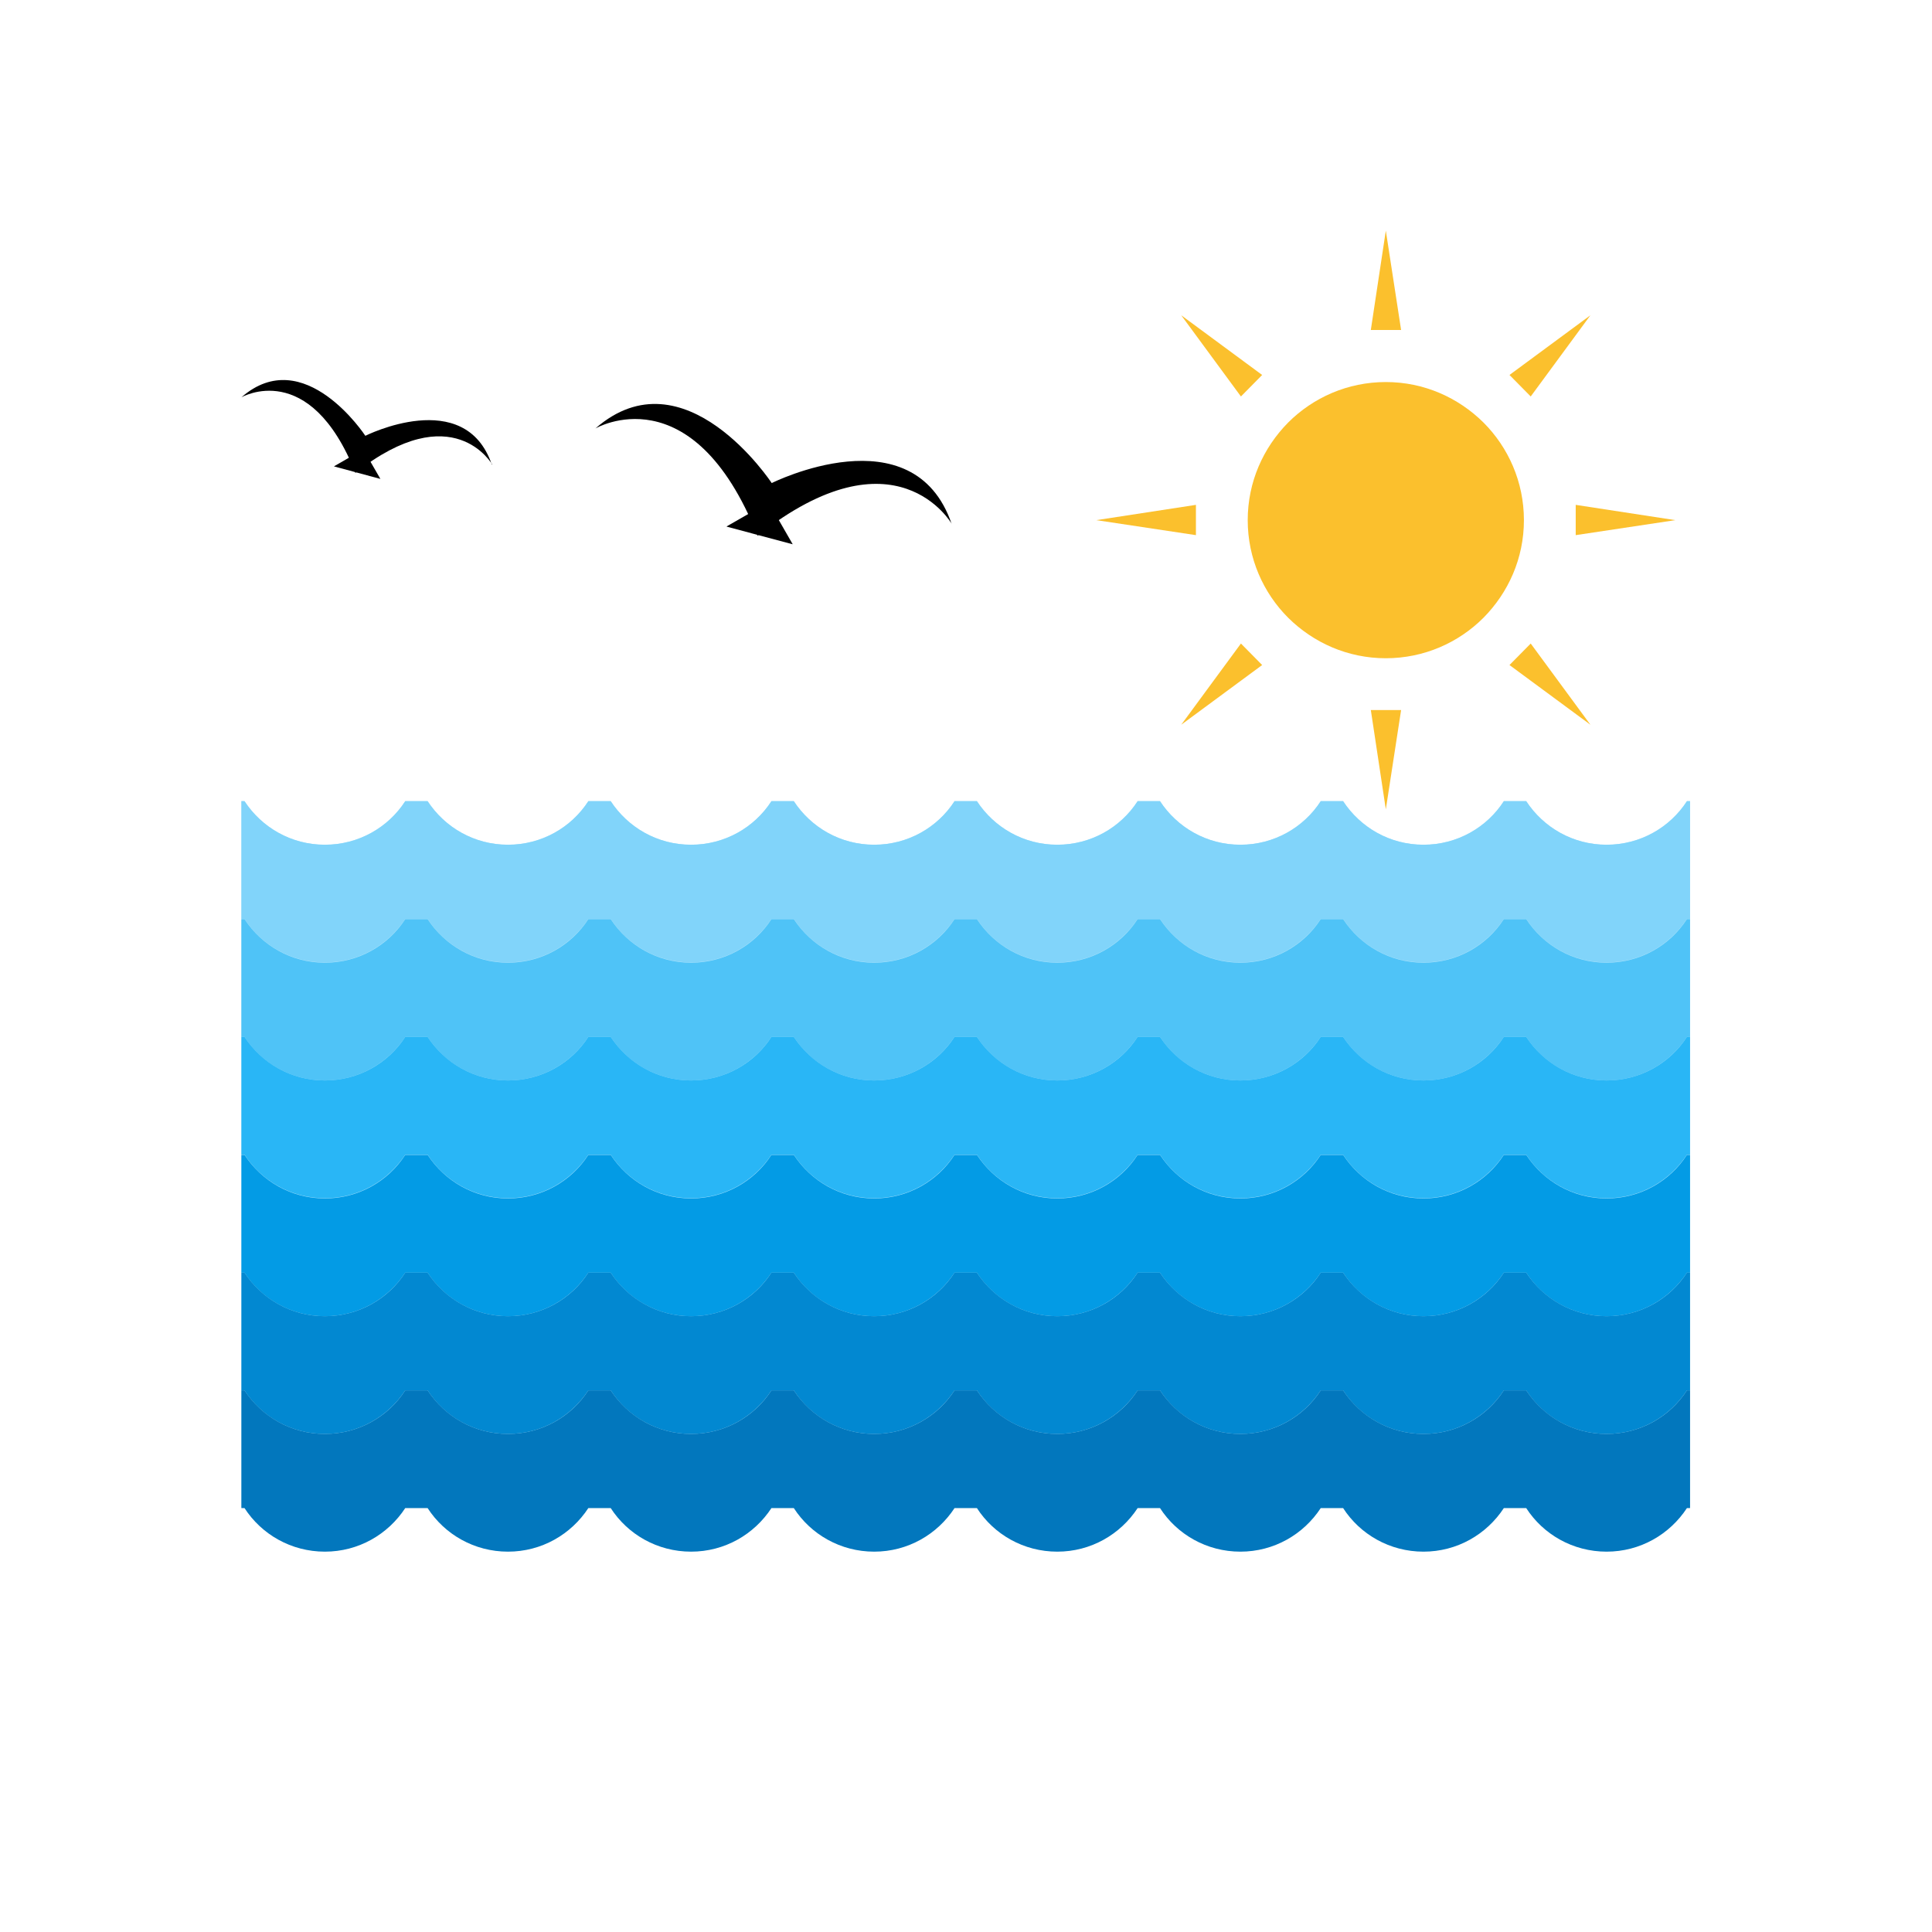 <?xml version="1.0" encoding="UTF-8"?>
<!DOCTYPE svg PUBLIC "-//W3C//DTD SVG 1.1//EN" "http://www.w3.org/Graphics/SVG/1.1/DTD/svg11.dtd">
<!-- Creator: CorelDRAW -->
<svg xmlns="http://www.w3.org/2000/svg" xml:space="preserve" width="6.827in" height="6.827in" style="shape-rendering:geometricPrecision; text-rendering:geometricPrecision; image-rendering:optimizeQuality; fill-rule:evenodd; clip-rule:evenodd"
viewBox="0 0 6.827 6.827"
 xmlns:xlink="http://www.w3.org/1999/xlink">
 <defs>
  <style type="text/css">
   <![CDATA[
    .fil10 {fill:none}
    .fil9 {fill:black}
    .fil8 {fill:#0277BD}
    .fil7 {fill:#0288D1}
    .fil6 {fill:#039BE5}
    .fil5 {fill:#29B6F6}
    .fil4 {fill:#4FC3F7}
    .fil3 {fill:#81D4FA}
    .fil2 {fill:#B3E5FC}
    .fil0 {fill:#424242;fill-rule:nonzero}
    .fil1 {fill:#FBC02D;fill-rule:nonzero}
   ]]>
  </style>
 </defs>
 <g id="Layer_x0020_1">
  <path class="fil0" d="M5.091 1.644c-0.05,-0.05 -0.118,-0.08 -0.194,-0.08 -0.076,0 -0.144,0.031 -0.194,0.08 -0.05,0.05 -0.08,0.118 -0.08,0.194 0,0.076 0.031,0.144 0.08,0.194 0.05,0.05 0.118,0.08 0.194,0.08 0.076,0 0.144,-0.031 0.194,-0.08 0.05,-0.05 0.08,-0.118 0.08,-0.194 0,-0.076 -0.031,-0.144 -0.08,-0.194z"/>
  <path class="fil1" d="M4.897 1.35c0.135,0 0.256,0.055 0.345,0.143 0.088,0.088 0.143,0.21 0.143,0.345 0,0.135 -0.055,0.256 -0.143,0.345 -0.088,0.088 -0.21,0.143 -0.345,0.143 -0.135,0 -0.256,-0.055 -0.345,-0.143 -0.088,-0.088 -0.143,-0.21 -0.143,-0.345 0,-0.135 0.055,-0.256 0.143,-0.345 0.088,-0.088 0.21,-0.143 0.345,-0.143z"/>
  <polygon class="fil1" points="4.897,0.815 4.844,1.166 4.951,1.166 "/>
  <polygon class="fil1" points="4.951,2.509 4.844,2.509 4.897,2.86 "/>
  <polygon class="fil1" points="4.174,1.114 4.385,1.401 4.46,1.325 "/>
  <polygon class="fil1" points="5.409,2.274 5.334,2.35 5.62,2.561 "/>
  <polygon class="fil1" points="3.874,1.838 4.226,1.891 4.226,1.784 "/>
  <polygon class="fil1" points="5.568,1.784 5.568,1.891 5.92,1.838 "/>
  <polygon class="fil1" points="4.174,2.561 4.46,2.35 4.385,2.274 "/>
  <polygon class="fil1" points="5.334,1.325 5.409,1.401 5.62,1.114 "/>
  <g id="_276550824">
   <path id="_276543456" class="fil2" d="M0.853 2.831l0.011 0c0.061,0.093 0.165,0.154 0.284,0.154 0.119,0 0.224,-0.061 0.284,-0.154l0.079 0c0.061,0.093 0.165,0.154 0.284,0.154 0.119,0 0.224,-0.061 0.284,-0.154l0.079 0c0.061,0.093 0.165,0.154 0.284,0.154 0.119,0 0.224,-0.061 0.284,-0.154l0.079 0c0.061,0.093 0.165,0.154 0.284,0.154 0.119,0 0.224,-0.061 0.284,-0.154l0.079 0c0.061,0.093 0.165,0.154 0.284,0.154 0.119,0 0.224,-0.061 0.284,-0.154l0.079 0c0.061,0.093 0.165,0.154 0.284,0.154 0.119,0 0.224,-0.061 0.284,-0.154l0.079 0c0.061,0.093 0.165,0.154 0.284,0.154 0.119,0 0.224,-0.061 0.284,-0.154l0.079 0c0.061,0.093 0.165,0.154 0.284,0.154 0.119,0 0.224,-0.061 0.284,-0.154l0.011 0 0 0.416 0 0.416 0 0.416 0 0.416 0 0.416 0 0.416 -0.011 0c-0.061,0.093 -0.165,0.154 -0.284,0.154 -0.119,0 -0.224,-0.061 -0.284,-0.154l-0.079 0c-0.061,0.093 -0.165,0.154 -0.284,0.154 -0.119,0 -0.224,-0.061 -0.284,-0.154l-0.079 0c-0.061,0.093 -0.165,0.154 -0.284,0.154 -0.119,0 -0.224,-0.061 -0.284,-0.154l-0.079 0c-0.061,0.093 -0.165,0.154 -0.284,0.154 -0.119,0 -0.224,-0.061 -0.284,-0.154l-0.079 0c-0.061,0.093 -0.165,0.154 -0.284,0.154 -0.119,0 -0.224,-0.061 -0.284,-0.154l-0.079 0c-0.061,0.093 -0.165,0.154 -0.284,0.154 -0.119,0 -0.224,-0.061 -0.284,-0.154l-0.079 0c-0.061,0.093 -0.165,0.154 -0.284,0.154 -0.119,0 -0.224,-0.061 -0.284,-0.154l-0.079 0c-0.061,0.093 -0.165,0.154 -0.284,0.154 -0.119,0 -0.224,-0.061 -0.284,-0.154l-0.011 0 0 -0.416 0 -0.416 0 -0.416 0 -0.416 0 -0.416 0 -0.416z"/>
   <path id="_276550992" class="fil3" d="M0.853 2.831l0.011 0c0.061,0.093 0.165,0.154 0.284,0.154 0.119,0 0.224,-0.061 0.284,-0.154l0.079 0c0.061,0.093 0.165,0.154 0.284,0.154 0.119,0 0.224,-0.061 0.284,-0.154l0.079 0c0.061,0.093 0.165,0.154 0.284,0.154 0.119,0 0.224,-0.061 0.284,-0.154l0.079 0c0.061,0.093 0.165,0.154 0.284,0.154 0.119,0 0.224,-0.061 0.284,-0.154l0.079 0c0.061,0.093 0.165,0.154 0.284,0.154 0.119,0 0.224,-0.061 0.284,-0.154l0.079 0c0.061,0.093 0.165,0.154 0.284,0.154 0.119,0 0.224,-0.061 0.284,-0.154l0.079 0c0.061,0.093 0.165,0.154 0.284,0.154 0.119,0 0.224,-0.061 0.284,-0.154l0.079 0c0.061,0.093 0.165,0.154 0.284,0.154 0.119,0 0.224,-0.061 0.284,-0.154l0.011 0 0 0.416 -0.011 0c-0.061,0.093 -0.165,0.154 -0.284,0.154 -0.119,0 -0.224,-0.061 -0.284,-0.154l-0.079 0c-0.061,0.093 -0.165,0.154 -0.284,0.154 -0.119,0 -0.224,-0.061 -0.284,-0.154l-0.079 0c-0.061,0.093 -0.165,0.154 -0.284,0.154 -0.119,0 -0.224,-0.061 -0.284,-0.154l-0.079 0c-0.061,0.093 -0.165,0.154 -0.284,0.154 -0.119,0 -0.224,-0.061 -0.284,-0.154l-0.079 0c-0.061,0.093 -0.165,0.154 -0.284,0.154 -0.119,0 -0.224,-0.061 -0.284,-0.154l-0.079 0c-0.061,0.093 -0.165,0.154 -0.284,0.154 -0.119,0 -0.224,-0.061 -0.284,-0.154l-0.079 0c-0.061,0.093 -0.165,0.154 -0.284,0.154 -0.119,0 -0.224,-0.061 -0.284,-0.154l-0.079 0c-0.061,0.093 -0.165,0.154 -0.284,0.154 -0.119,0 -0.224,-0.061 -0.284,-0.154l-0.011 0 0 -0.416z"/>
   <path id="_276551184" class="fil4" d="M0.853 3.248l0.011 0c0.061,0.093 0.165,0.154 0.284,0.154 0.119,0 0.224,-0.061 0.284,-0.154l0.079 0c0.061,0.093 0.165,0.154 0.284,0.154 0.119,0 0.224,-0.061 0.284,-0.154l0.079 0c0.061,0.093 0.165,0.154 0.284,0.154 0.119,0 0.224,-0.061 0.284,-0.154l0.079 0c0.061,0.093 0.165,0.154 0.284,0.154 0.119,0 0.224,-0.061 0.284,-0.154l0.079 0c0.061,0.093 0.165,0.154 0.284,0.154 0.119,0 0.224,-0.061 0.284,-0.154l0.079 0c0.061,0.093 0.165,0.154 0.284,0.154 0.119,0 0.224,-0.061 0.284,-0.154l0.079 0c0.061,0.093 0.165,0.154 0.284,0.154 0.119,0 0.224,-0.061 0.284,-0.154l0.079 0c0.061,0.093 0.165,0.154 0.284,0.154 0.119,0 0.224,-0.061 0.284,-0.154l0.011 0 0 0.416 -0.011 0c-0.061,0.093 -0.165,0.154 -0.284,0.154 -0.119,0 -0.224,-0.061 -0.284,-0.154l-0.079 0c-0.061,0.093 -0.165,0.154 -0.284,0.154 -0.119,0 -0.224,-0.061 -0.284,-0.154l-0.079 0c-0.061,0.093 -0.165,0.154 -0.284,0.154 -0.119,0 -0.224,-0.061 -0.284,-0.154l-0.079 0c-0.061,0.093 -0.165,0.154 -0.284,0.154 -0.119,0 -0.224,-0.061 -0.284,-0.154l-0.079 0c-0.061,0.093 -0.165,0.154 -0.284,0.154 -0.119,0 -0.224,-0.061 -0.284,-0.154l-0.079 0c-0.061,0.093 -0.165,0.154 -0.284,0.154 -0.119,0 -0.224,-0.061 -0.284,-0.154l-0.079 0c-0.061,0.093 -0.165,0.154 -0.284,0.154 -0.119,0 -0.224,-0.061 -0.284,-0.154l-0.079 0c-0.061,0.093 -0.165,0.154 -0.284,0.154 -0.119,0 -0.224,-0.061 -0.284,-0.154l-0.011 0 0 -0.416z"/>
   <path id="_276551112" class="fil5" d="M0.853 3.664l0.011 0c0.061,0.093 0.165,0.154 0.284,0.154 0.119,0 0.224,-0.061 0.284,-0.154l0.079 0c0.061,0.093 0.165,0.154 0.284,0.154 0.119,0 0.224,-0.061 0.284,-0.154l0.079 0c0.061,0.093 0.165,0.154 0.284,0.154 0.119,0 0.224,-0.061 0.284,-0.154l0.079 0c0.061,0.093 0.165,0.154 0.284,0.154 0.119,0 0.224,-0.061 0.284,-0.154l0.079 0c0.061,0.093 0.165,0.154 0.284,0.154 0.119,0 0.224,-0.061 0.284,-0.154l0.079 0c0.061,0.093 0.165,0.154 0.284,0.154 0.119,0 0.224,-0.061 0.284,-0.154l0.079 0c0.061,0.093 0.165,0.154 0.284,0.154 0.119,0 0.224,-0.061 0.284,-0.154l0.079 0c0.061,0.093 0.165,0.154 0.284,0.154 0.119,0 0.224,-0.061 0.284,-0.154l0.011 0 0 0.416 -0.011 0c-0.061,0.093 -0.165,0.154 -0.284,0.154 -0.119,0 -0.224,-0.061 -0.284,-0.154l-0.079 0c-0.061,0.093 -0.165,0.154 -0.284,0.154 -0.119,0 -0.224,-0.061 -0.284,-0.154l-0.079 0c-0.061,0.093 -0.165,0.154 -0.284,0.154 -0.119,0 -0.224,-0.061 -0.284,-0.154l-0.079 0c-0.061,0.093 -0.165,0.154 -0.284,0.154 -0.119,0 -0.224,-0.061 -0.284,-0.154l-0.079 0c-0.061,0.093 -0.165,0.154 -0.284,0.154 -0.119,0 -0.224,-0.061 -0.284,-0.154l-0.079 0c-0.061,0.093 -0.165,0.154 -0.284,0.154 -0.119,0 -0.224,-0.061 -0.284,-0.154l-0.079 0c-0.061,0.093 -0.165,0.154 -0.284,0.154 -0.119,0 -0.224,-0.061 -0.284,-0.154l-0.079 0c-0.061,0.093 -0.165,0.154 -0.284,0.154 -0.119,0 -0.224,-0.061 -0.284,-0.154l-0.011 0 0 -0.416z"/>
   <path id="_276550320" class="fil6" d="M0.853 4.081l0.011 0c0.061,0.093 0.165,0.154 0.284,0.154 0.119,0 0.224,-0.061 0.284,-0.154l0.079 0c0.061,0.093 0.165,0.154 0.284,0.154 0.119,0 0.224,-0.061 0.284,-0.154l0.079 0c0.061,0.093 0.165,0.154 0.284,0.154 0.119,0 0.224,-0.061 0.284,-0.154l0.079 0c0.061,0.093 0.165,0.154 0.284,0.154 0.119,0 0.224,-0.061 0.284,-0.154l0.079 0c0.061,0.093 0.165,0.154 0.284,0.154 0.119,0 0.224,-0.061 0.284,-0.154l0.079 0c0.061,0.093 0.165,0.154 0.284,0.154 0.119,0 0.224,-0.061 0.284,-0.154l0.079 0c0.061,0.093 0.165,0.154 0.284,0.154 0.119,0 0.224,-0.061 0.284,-0.154l0.079 0c0.061,0.093 0.165,0.154 0.284,0.154 0.119,0 0.224,-0.061 0.284,-0.154l0.011 0 0 0.416 -0.011 0c-0.061,0.093 -0.165,0.154 -0.284,0.154 -0.119,0 -0.224,-0.061 -0.284,-0.154l-0.079 0c-0.061,0.093 -0.165,0.154 -0.284,0.154 -0.119,0 -0.224,-0.061 -0.284,-0.154l-0.079 0c-0.061,0.093 -0.165,0.154 -0.284,0.154 -0.119,0 -0.224,-0.061 -0.284,-0.154l-0.079 0c-0.061,0.093 -0.165,0.154 -0.284,0.154 -0.119,0 -0.224,-0.061 -0.284,-0.154l-0.079 0c-0.061,0.093 -0.165,0.154 -0.284,0.154 -0.119,0 -0.224,-0.061 -0.284,-0.154l-0.079 0c-0.061,0.093 -0.165,0.154 -0.284,0.154 -0.119,0 -0.224,-0.061 -0.284,-0.154l-0.079 0c-0.061,0.093 -0.165,0.154 -0.284,0.154 -0.119,0 -0.224,-0.061 -0.284,-0.154l-0.079 0c-0.061,0.093 -0.165,0.154 -0.284,0.154 -0.119,0 -0.224,-0.061 -0.284,-0.154l-0.011 0 0 -0.416z"/>
   <path id="_276550416" class="fil7" d="M0.853 4.497l0.011 0c0.061,0.093 0.165,0.154 0.284,0.154 0.119,0 0.224,-0.061 0.284,-0.154l0.079 0c0.061,0.093 0.165,0.154 0.284,0.154 0.119,0 0.224,-0.061 0.284,-0.154l0.079 0c0.061,0.093 0.165,0.154 0.284,0.154 0.119,0 0.224,-0.061 0.284,-0.154l0.079 0c0.061,0.093 0.165,0.154 0.284,0.154 0.119,0 0.224,-0.061 0.284,-0.154l0.079 0c0.061,0.093 0.165,0.154 0.284,0.154 0.119,0 0.224,-0.061 0.284,-0.154l0.079 0c0.061,0.093 0.165,0.154 0.284,0.154 0.119,0 0.224,-0.061 0.284,-0.154l0.079 0c0.061,0.093 0.165,0.154 0.284,0.154 0.119,0 0.224,-0.061 0.284,-0.154l0.079 0c0.061,0.093 0.165,0.154 0.284,0.154 0.119,0 0.224,-0.061 0.284,-0.154l0.011 0 0 0.416 -0.011 0c-0.061,0.093 -0.165,0.154 -0.284,0.154 -0.119,0 -0.224,-0.061 -0.284,-0.154l-0.079 0c-0.061,0.093 -0.165,0.154 -0.284,0.154 -0.119,0 -0.224,-0.061 -0.284,-0.154l-0.079 0c-0.061,0.093 -0.165,0.154 -0.284,0.154 -0.119,0 -0.224,-0.061 -0.284,-0.154l-0.079 0c-0.061,0.093 -0.165,0.154 -0.284,0.154 -0.119,0 -0.224,-0.061 -0.284,-0.154l-0.079 0c-0.061,0.093 -0.165,0.154 -0.284,0.154 -0.119,0 -0.224,-0.061 -0.284,-0.154l-0.079 0c-0.061,0.093 -0.165,0.154 -0.284,0.154 -0.119,0 -0.224,-0.061 -0.284,-0.154l-0.079 0c-0.061,0.093 -0.165,0.154 -0.284,0.154 -0.119,0 -0.224,-0.061 -0.284,-0.154l-0.079 0c-0.061,0.093 -0.165,0.154 -0.284,0.154 -0.119,0 -0.224,-0.061 -0.284,-0.154l-0.011 0 0 -0.416z"/>
   <path id="_276550200" class="fil8" d="M0.853 4.913l0.011 0c0.061,0.093 0.165,0.154 0.284,0.154 0.119,0 0.224,-0.061 0.284,-0.154l0.079 0c0.061,0.093 0.165,0.154 0.284,0.154 0.119,0 0.224,-0.061 0.284,-0.154l0.079 0c0.061,0.093 0.165,0.154 0.284,0.154 0.119,0 0.224,-0.061 0.284,-0.154l0.079 0c0.061,0.093 0.165,0.154 0.284,0.154 0.119,0 0.224,-0.061 0.284,-0.154l0.079 0c0.061,0.093 0.165,0.154 0.284,0.154 0.119,0 0.224,-0.061 0.284,-0.154l0.079 0c0.061,0.093 0.165,0.154 0.284,0.154 0.119,0 0.224,-0.061 0.284,-0.154l0.079 0c0.061,0.093 0.165,0.154 0.284,0.154 0.119,0 0.224,-0.061 0.284,-0.154l0.079 0c0.061,0.093 0.165,0.154 0.284,0.154 0.119,0 0.224,-0.061 0.284,-0.154l0.011 0 0 0.416 -0.011 0c-0.061,0.093 -0.165,0.154 -0.284,0.154 -0.119,0 -0.224,-0.061 -0.284,-0.154l-0.079 0c-0.061,0.093 -0.165,0.154 -0.284,0.154 -0.119,0 -0.224,-0.061 -0.284,-0.154l-0.079 0c-0.061,0.093 -0.165,0.154 -0.284,0.154 -0.119,0 -0.224,-0.061 -0.284,-0.154l-0.079 0c-0.061,0.093 -0.165,0.154 -0.284,0.154 -0.119,0 -0.224,-0.061 -0.284,-0.154l-0.079 0c-0.061,0.093 -0.165,0.154 -0.284,0.154 -0.119,0 -0.224,-0.061 -0.284,-0.154l-0.079 0c-0.061,0.093 -0.165,0.154 -0.284,0.154 -0.119,0 -0.224,-0.061 -0.284,-0.154l-0.079 0c-0.061,0.093 -0.165,0.154 -0.284,0.154 -0.119,0 -0.224,-0.061 -0.284,-0.154l-0.079 0c-0.061,0.093 -0.165,0.154 -0.284,0.154 -0.119,0 -0.224,-0.061 -0.284,-0.154l-0.011 0 0 -0.416z"/>
  </g>
  <g id="_276549792">
   <path id="_276550296" class="fil9" d="M3.363 1.851c0,0 -0.197,-0.344 -0.686,0.042 -0.231,-0.579 -0.573,-0.379 -0.573,-0.379 0.315,-0.275 0.623,0.193 0.623,0.193 0,0 0.501,-0.251 0.636,0.145z"/>
   <polygon id="_276549936" class="fil9" points="2.801,1.923 2.8,1.923 2.568,1.861 2.568,1.86 2.716,1.775 "/>
  </g>
  <g id="_276549672">
   <path id="_276550008" class="fil9" d="M1.739 1.641c0,0 -0.138,-0.242 -0.483,0.03 -0.162,-0.407 -0.403,-0.267 -0.403,-0.267 0.222,-0.194 0.438,0.136 0.438,0.136 0,0 0.352,-0.177 0.447,0.102z"/>
   <polygon id="_276549360" class="fil9" points="1.344,1.692 1.343,1.692 1.18,1.648 1.18,1.648 1.284,1.588 "/>
  </g>
 </g>
 <rect class="fil10" width="6.827" height="6.827"/>
</svg>
